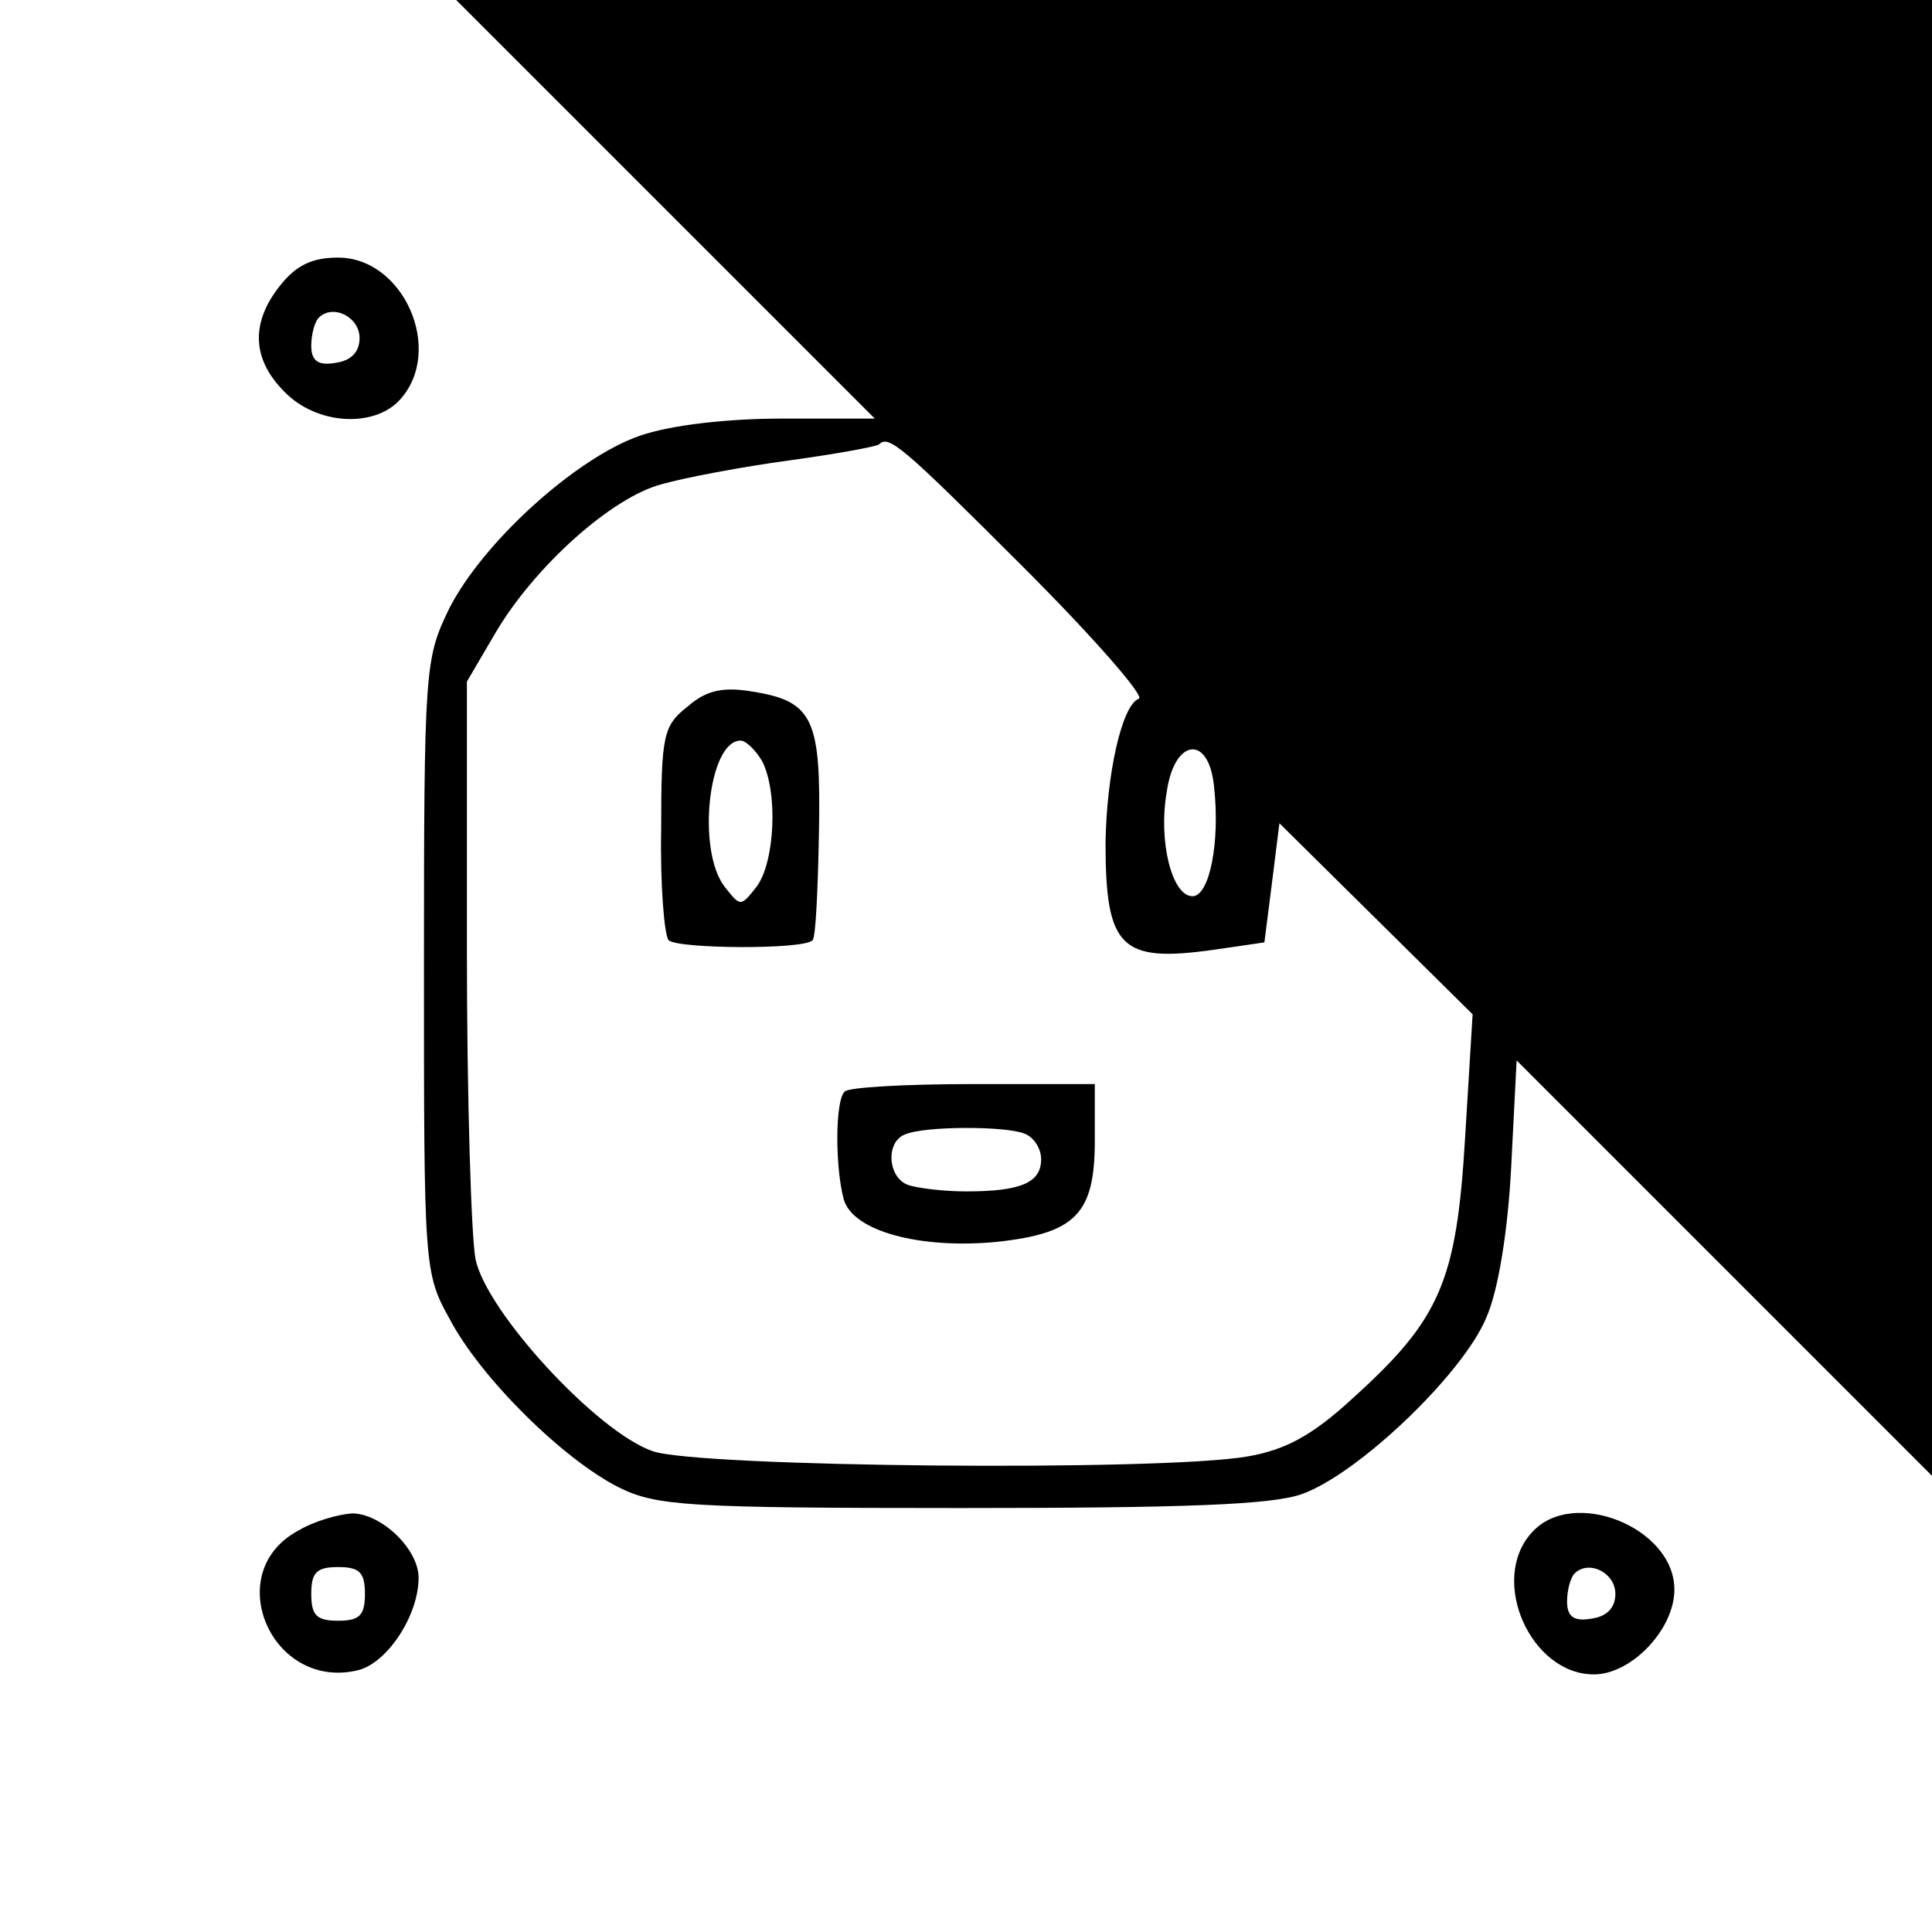 <?xml version="1.0" standalone="no"?>
<!DOCTYPE svg PUBLIC "-//W3C//DTD SVG 20010904//EN"
 "http://www.w3.org/TR/2001/REC-SVG-20010904/DTD/svg10.dtd">
<svg version="1.0" xmlns="http://www.w3.org/2000/svg"
 width="180pt" height="180pt" viewBox="0 0 180 180"
 preserveAspectRatio="xMidYMid meet">
<g transform="translate(0,180) scale(0.1,-0.1)"
fill="#000000" stroke="none">
<path d="M620 1605 l195 -195 -86 0 c-52 0 -104 -6 -133 -16 -60 -21 -147
-100 -178 -162 -22 -46 -23 -54 -23 -332 0 -280 0 -286 24 -329 29 -55 106
-131 158 -157 35 -17 62 -19 318 -19 209 0 290 3 318 13 53 19 151 113 172
165 11 25 20 81 23 141 l5 98 193 -193 194 -194 0 688 0 687 -687 0 -688 0
195 -195z m334 -334 c65 -65 113 -120 107 -122 -16 -6 -30 -71 -31 -134 0 -98
14 -112 100 -100 l48 7 7 55 7 56 90 -89 90 -89 -7 -115 c-8 -134 -23 -169
-105 -243 -38 -35 -63 -48 -98 -54 -81 -14 -512 -10 -554 5 -52 18 -155 130
-165 179 -4 21 -8 151 -8 288 l0 250 27 46 c36 61 108 126 155 138 21 6 74 16
118 22 44 6 82 13 84 15 9 9 21 -1 135 -115z m177 -203 c6 -52 -4 -103 -20
-103 -19 0 -32 51 -24 97 7 50 39 54 44 6z"/>
<path d="M641 1142 c-23 -18 -25 -26 -25 -115 -1 -52 3 -99 7 -103 8 -8 126
-9 134 0 3 2 5 47 6 100 2 107 -5 123 -64 132 -25 4 -41 1 -58 -14z m69 -51
c15 -29 12 -94 -5 -117 -15 -19 -15 -19 -30 0 -26 34 -15 136 15 136 5 0 14
-9 20 -19z"/>
<path d="M787 783 c-9 -8 -9 -70 -1 -100 8 -30 71 -47 143 -40 73 8 91 26 91
94 l0 53 -113 0 c-63 0 -117 -3 -120 -7z m167 -39 c9 -3 16 -14 16 -24 0 -22
-19 -30 -70 -30 -21 0 -45 3 -54 6 -19 7 -21 40 -3 47 18 8 93 8 111 1z"/>
<path d="M261 1534 c-28 -35 -26 -69 4 -99 30 -31 84 -34 108 -7 41 46 3 132
-58 132 -24 0 -39 -7 -54 -26z m74 -49 c0 -13 -8 -21 -22 -23 -17 -3 -23 2
-23 16 0 10 3 22 7 26 13 13 38 1 38 -19z"/>
<path d="M278 374 c-73 -39 -25 -150 56 -130 27 7 56 51 56 86 0 27 -35 60
-62 60 -13 -1 -35 -7 -50 -16z m62 -59 c0 -20 -5 -25 -25 -25 -20 0 -25 5 -25
25 0 20 5 25 25 25 20 0 25 -5 25 -25z"/>
<path d="M1427 372 c-40 -44 -1 -132 58 -132 35 0 75 42 75 79 0 58 -95 96
-133 53z m78 -57 c0 -13 -8 -21 -22 -23 -17 -3 -23 2 -23 16 0 10 3 22 7 26
13 13 38 1 38 -19z"/>
</g>
</svg>
